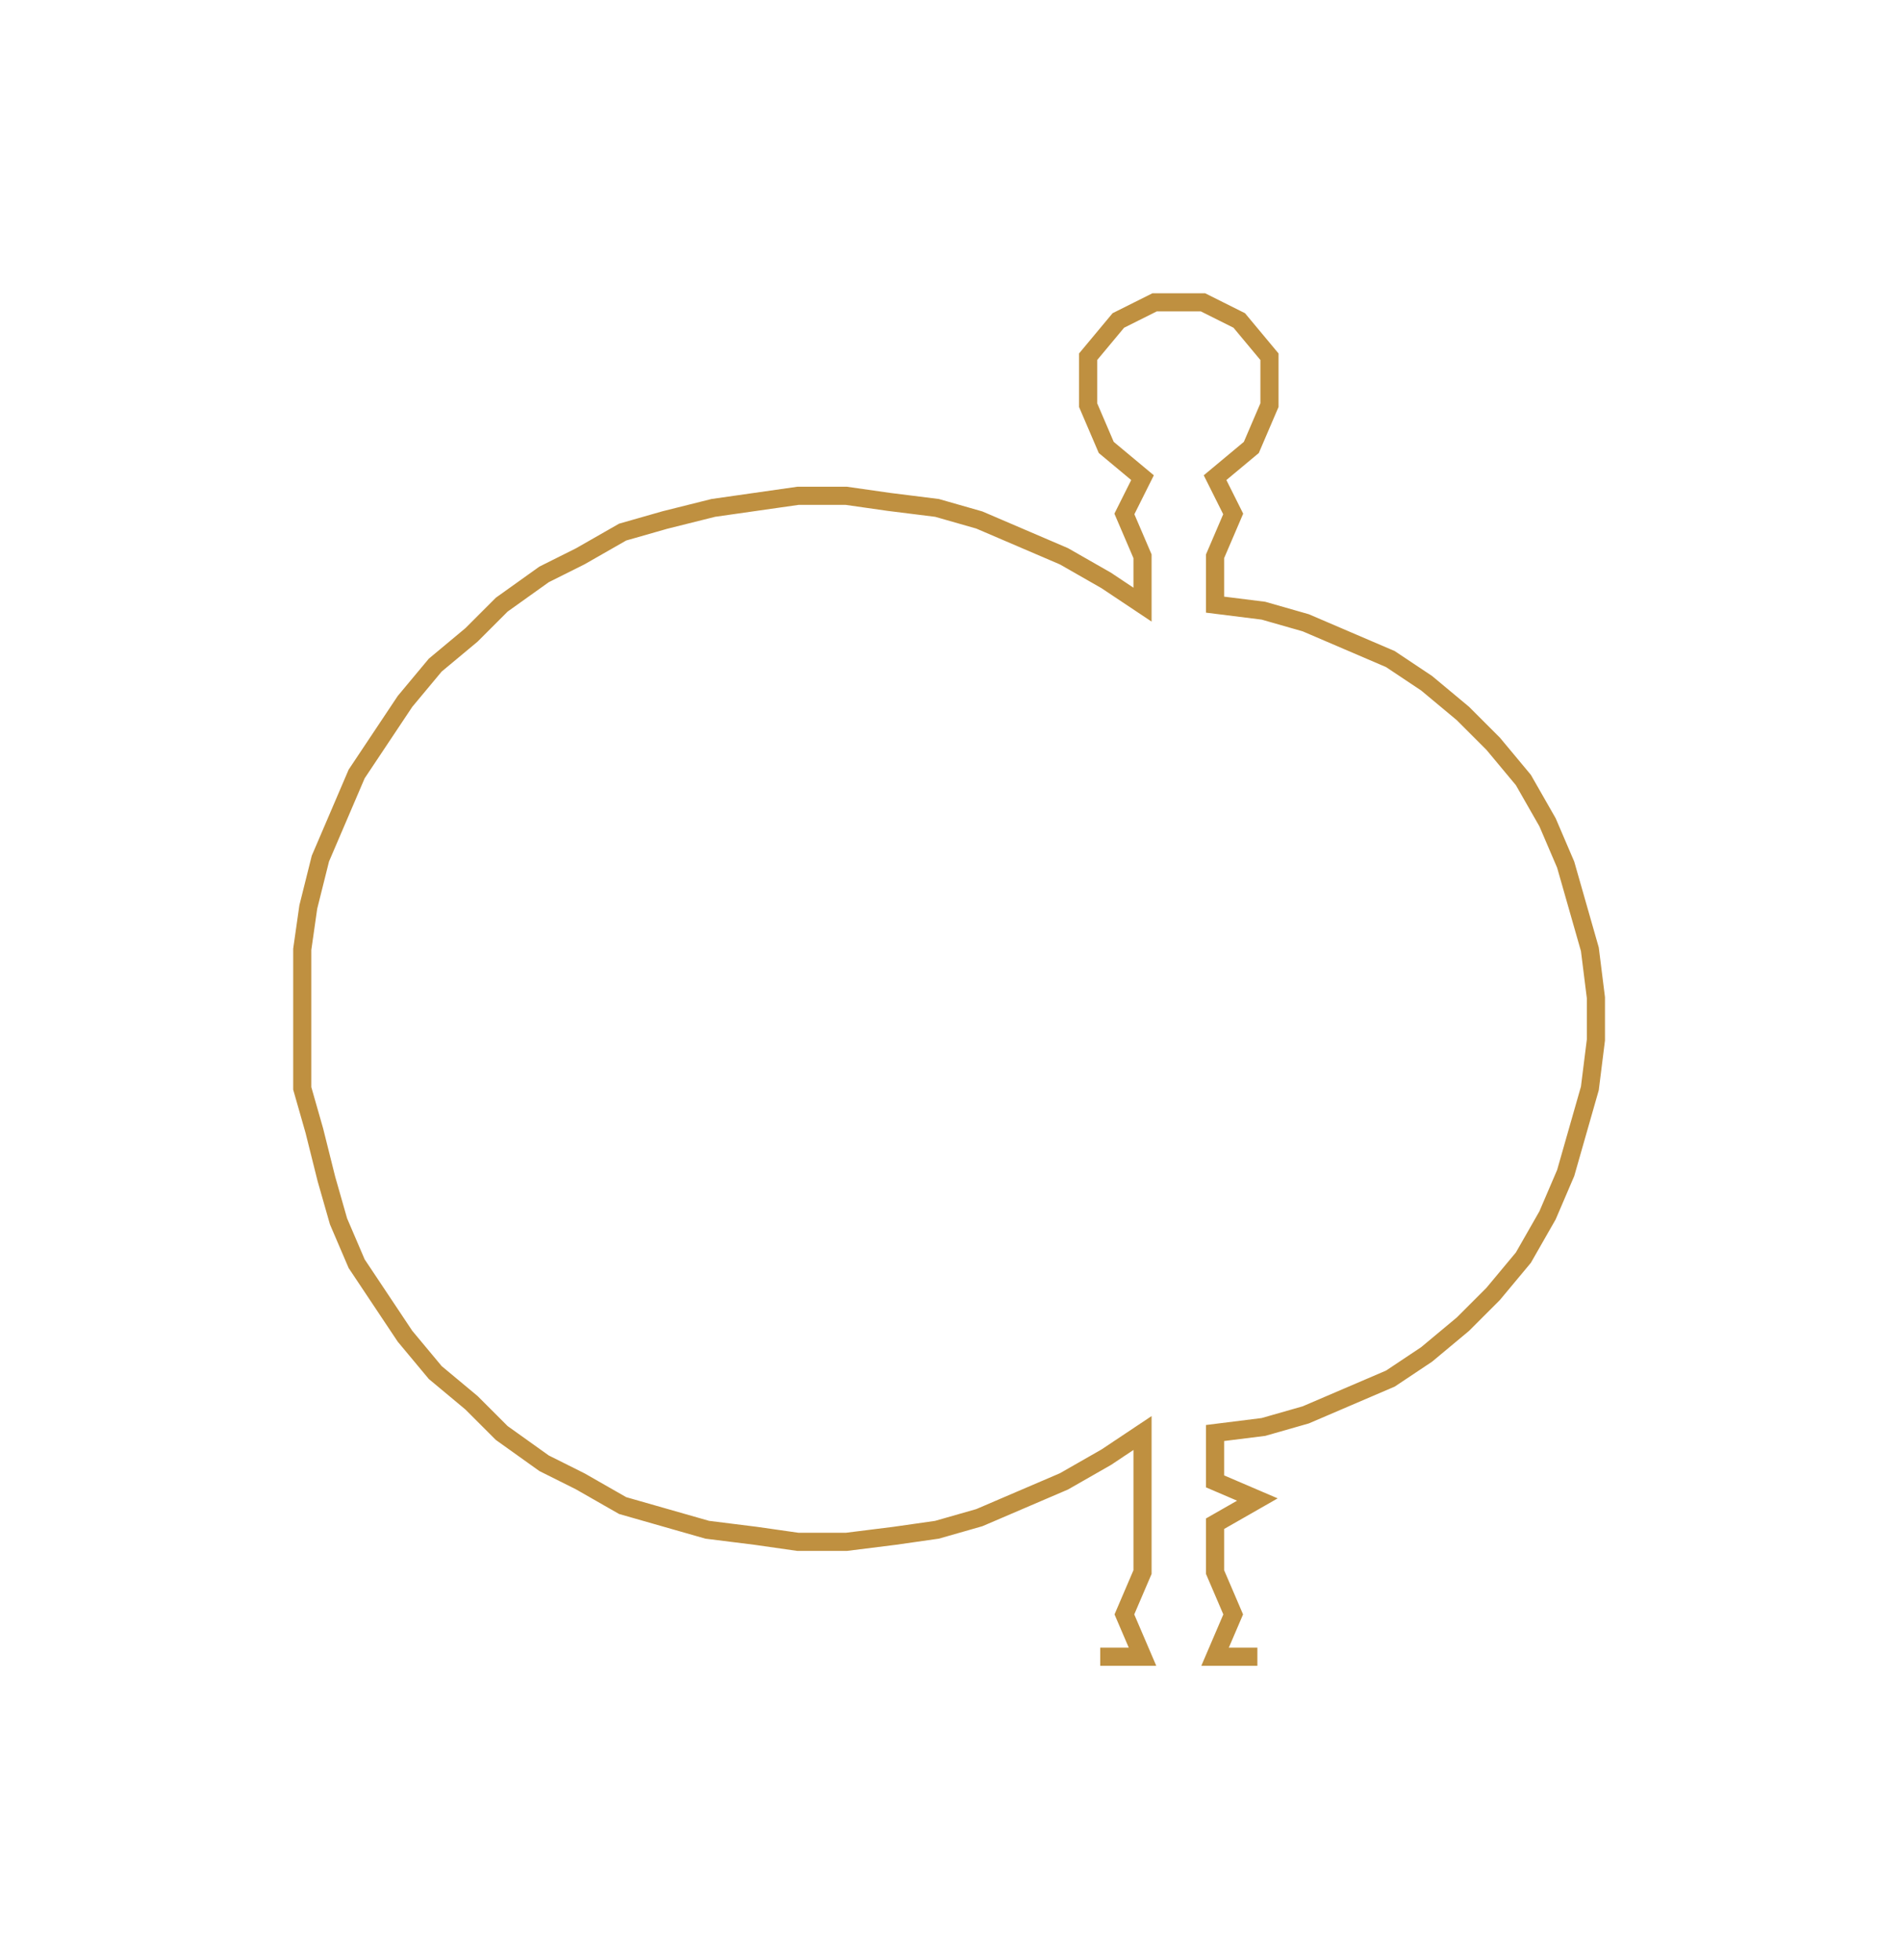 <ns0:svg xmlns:ns0="http://www.w3.org/2000/svg" width="291.077px" height="300px" viewBox="0 0 314.47 324.11"><ns0:path style="stroke:#bf9040;stroke-width:3px;fill:none;" d="M182 274 L182 274 L189 274 L186 267 L189 260 L189 252 L189 245 L189 237 L183 241 L176 245 L169 248 L162 251 L155 253 L148 254 L140 255 L132 255 L125 254 L117 253 L110 251 L103 249 L96 245 L90 242 L83 237 L78 232 L72 227 L67 221 L63 215 L59 209 L56 202 L54 195 L52 187 L50 180 L50 172 L50 165 L50 157 L51 150 L53 142 L56 135 L59 128 L63 122 L67 116 L72 110 L78 105 L83 100 L90 95 L96 92 L103 88 L110 86 L118 84 L125 83 L132 82 L140 82 L147 83 L155 84 L162 86 L169 89 L176 92 L183 96 L189 100 L189 92 L186 85 L189 79 L183 74 L180 67 L180 59 L185 53 L191 50 L199 50 L205 53 L210 59 L210 67 L207 74 L201 79 L204 85 L201 92 L201 100 L209 101 L216 103 L223 106 L230 109 L236 113 L242 118 L247 123 L252 129 L256 136 L259 143 L261 150 L263 157 L264 165 L264 172 L263 180 L261 187 L259 194 L256 201 L252 208 L247 214 L242 219 L236 224 L230 228 L223 231 L216 234 L209 236 L201 237 L201 245 L208 248 L201 252 L201 260 L204 267 L201 274 L208 274" /></ns0:svg>